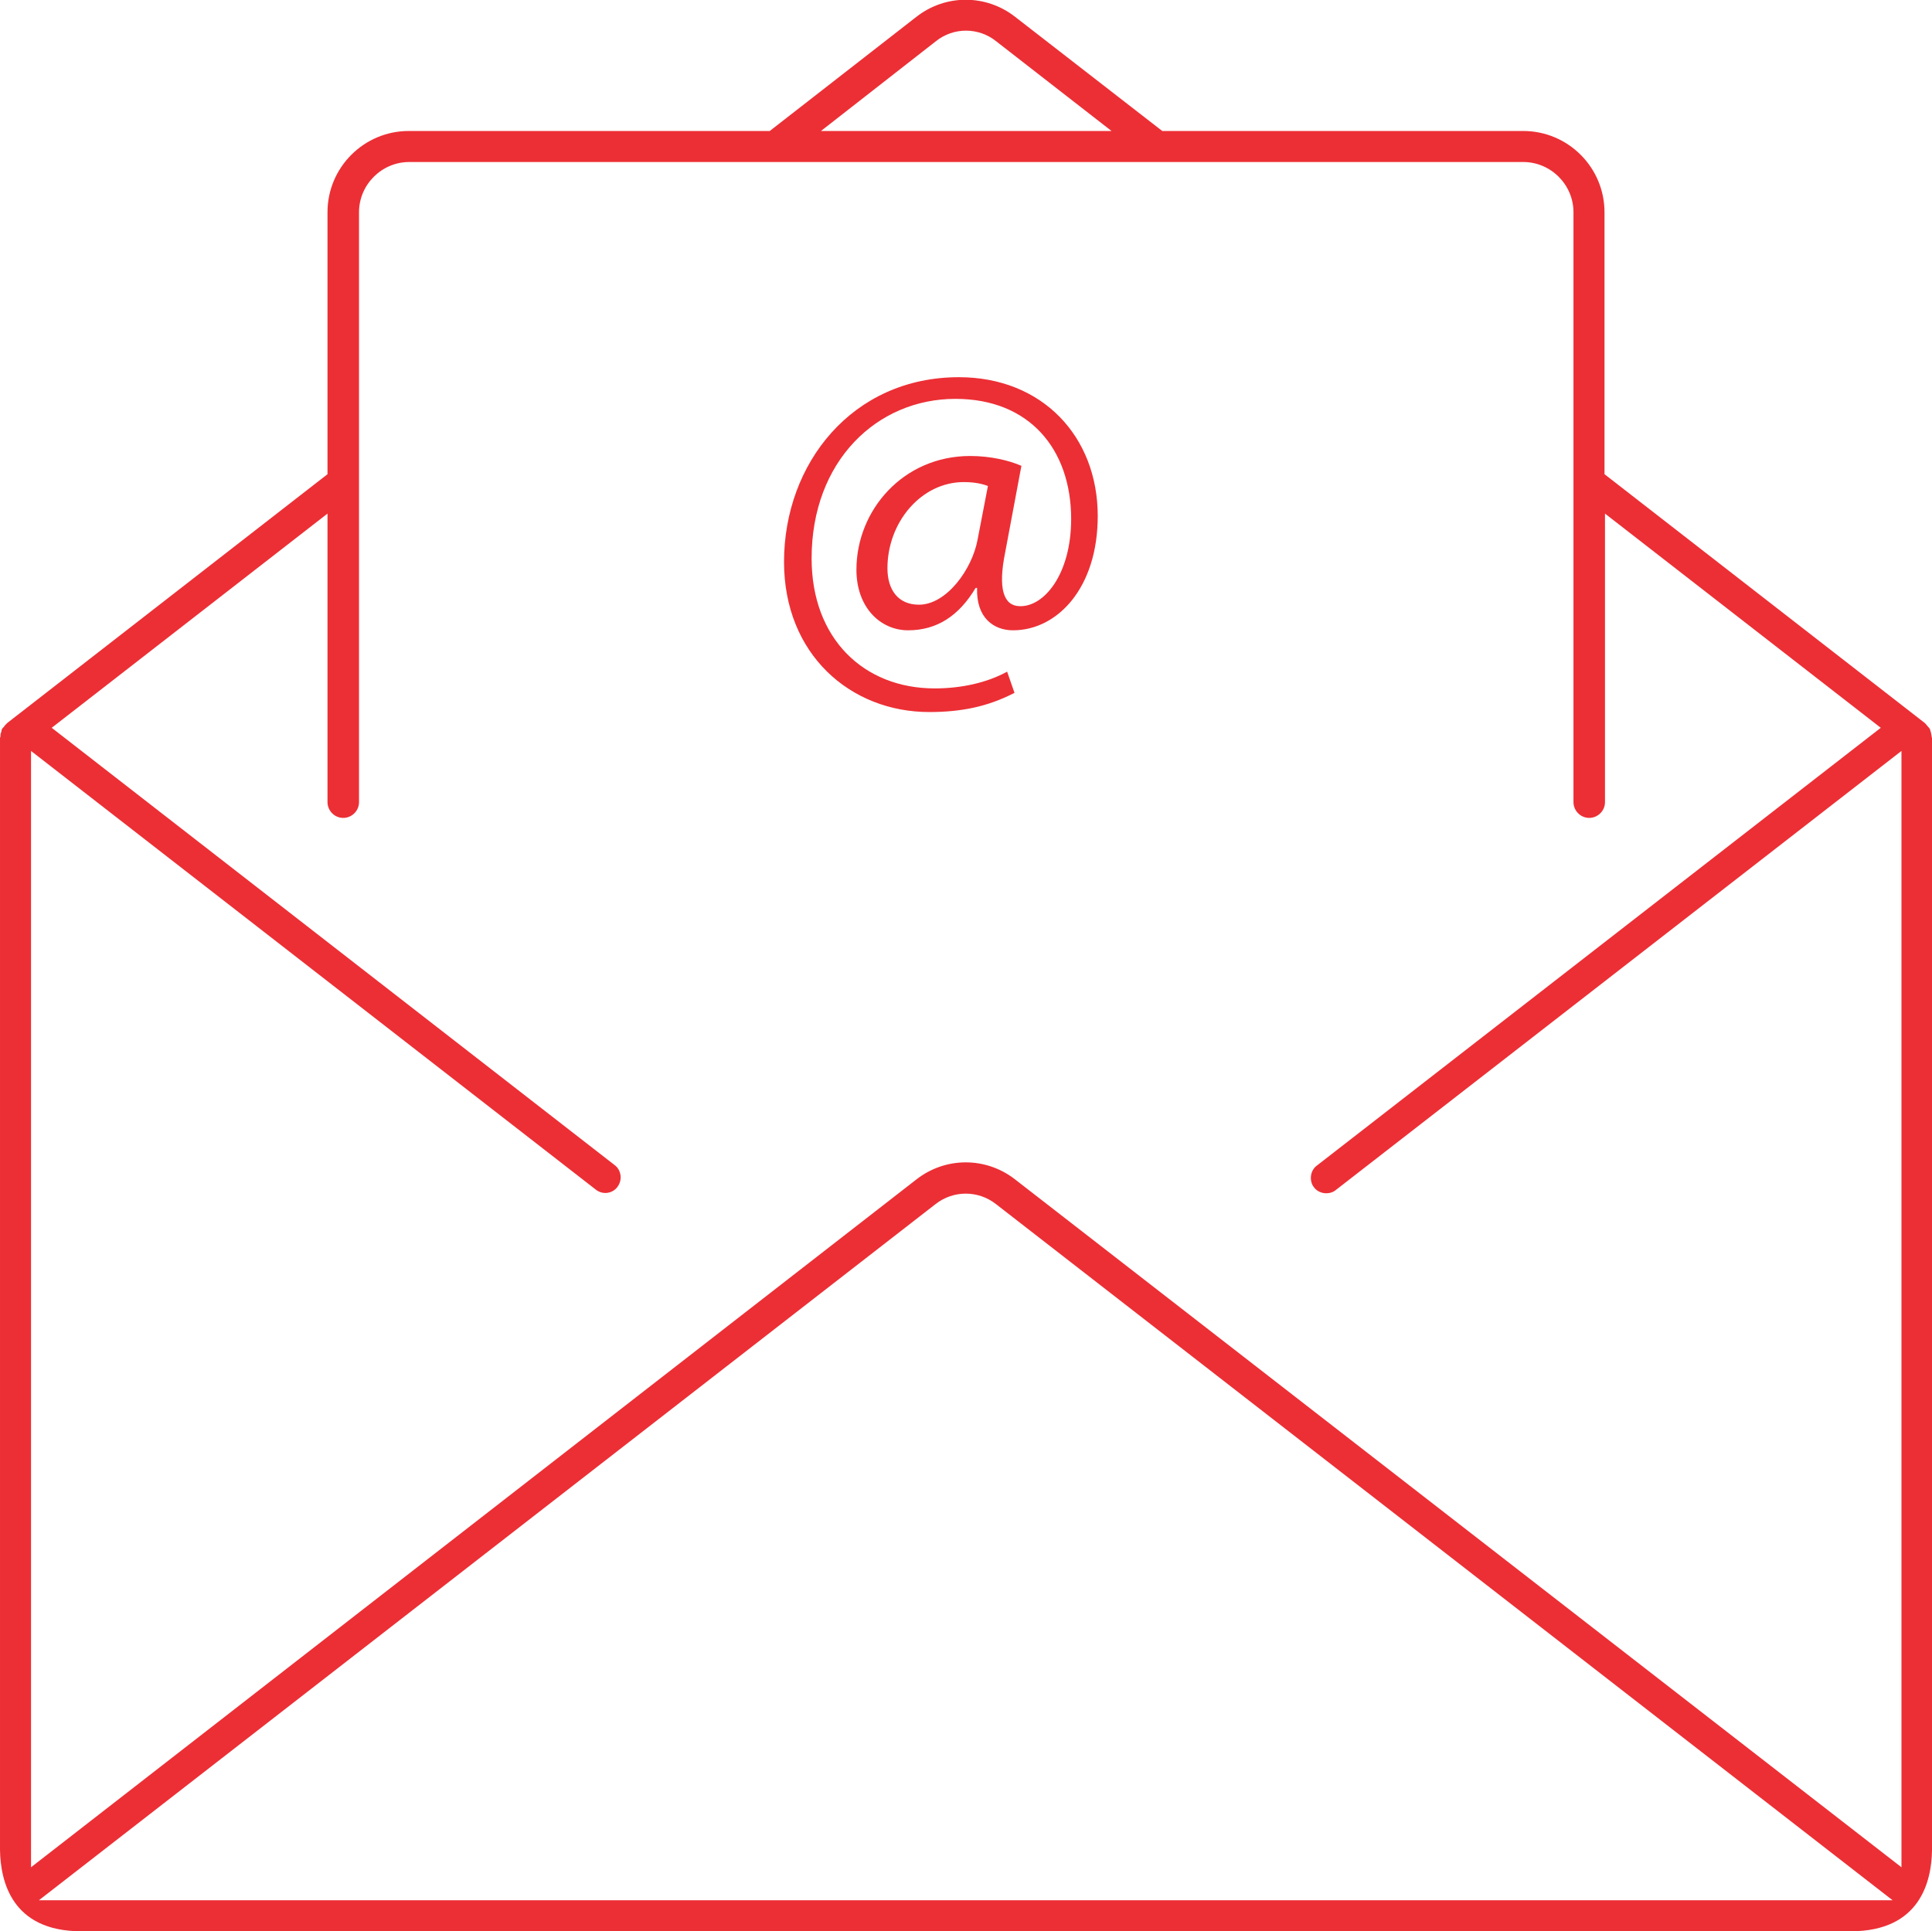 <?xml version="1.0" encoding="utf-8"?>
<!-- Generator: Adobe Illustrator 22.0.1, SVG Export Plug-In . SVG Version: 6.00 Build 0)  -->
<svg version="1.1" id="Layer_1" xmlns="http://www.w3.org/2000/svg" xmlns:xlink="http://www.w3.org/1999/xlink" x="0px" y="0px"
	 viewBox="0 0 392.3 392.2" style="enable-background:new 0 0 392.3 392.2;" xml:space="preserve">
<style type="text/css">
	.st0{fill:#EC2F35;}
</style>
<path class="st0" d="M0.8,147.6l-0.2,0.2c-0.1,0.1-0.2,0.2-0.2,0.3c-0.1,0.1-0.1,0.3-0.1,0.4l-0.1,0.3c-0.1,0.2-0.1,0.4-0.1,0.5
	c0,0.2,0,0.4-0.1,0.5v225.9c0.1,6.2,2.3,16.5,16.5,16.5h359.3c14.2,0,16.4-10.3,16.5-16.4l0-225.9c0-0.1-0.1-0.3-0.1-0.5
	c0-0.2-0.1-0.4-0.1-0.6l-0.1-0.3c0-0.1-0.1-0.3-0.1-0.4c-0.1-0.1-0.1-0.2-0.2-0.3l-0.2-0.2c-0.1-0.2-0.3-0.3-0.4-0.5
	c-0.1-0.1-0.2-0.2-0.3-0.3l-65-50.5V43.1c0-9.1-7.4-16.5-16.5-16.5h-73.3L206.1,3.4c-5.9-4.6-14.1-4.6-20,0l-29.8,23.2H83
	c-9.1,0-16.5,7.4-16.5,16.5v53.2l-65,50.5c-0.1,0.1-0.2,0.2-0.3,0.3C1,147.3,0.9,147.4,0.8,147.6 M7.9,385.9L190,244.5
	c3.6-2.8,8.6-2.8,12.2,0l182.1,141.4H7.9z M190,8.4c3.6-2.9,8.7-2.9,12.3,0l23.4,18.2h-59L190,8.4z M6.3,152.5L121,241.6
	c1.4,1.1,3.4,0.8,4.4-0.6c0.5-0.7,0.7-1.5,0.6-2.3c-0.1-0.8-0.5-1.6-1.2-2.1L10.5,147.8l56-43.5v58.6c0,1.7,1.4,3.2,3.2,3.2
	c1.7,0,3.2-1.4,3.2-3.2V43.1c0-5.6,4.6-10.2,10.2-10.2h226.2c5.6,0,10.2,4.6,10.2,10.2v119.8c0,1.7,1.4,3.2,3.2,3.2
	c1.7,0,3.2-1.4,3.2-3.2v-58.6l56,43.5l-114.5,88.9c-0.7,0.5-1.1,1.3-1.2,2.1c-0.1,0.8,0.1,1.7,0.6,2.3c0.5,0.7,1.3,1.1,2.1,1.2
	c0.8,0.1,1.7-0.1,2.3-0.6l114.9-89.2v226.7L206.1,239.5c-5.9-4.6-14.1-4.6-20,0L6.3,379.2V152.5z"/>
<g>
	<path class="st0" d="M206,140.7c-5.4,2.8-10.8,3.9-17.3,3.9c-16,0-29.5-11.7-29.5-30.5c0-20,13.9-37.5,35.5-37.5
		c16.9,0,28.2,12,28.2,28.2c0,14.6-8.2,23.2-17.2,23.2c-3.9,0-7.5-2.5-7.3-8.6h-0.3c-3.4,5.7-7.9,8.6-13.7,8.6
		c-5.6,0-10.5-4.6-10.5-12.3c0-12.1,9.5-23.1,23.1-23.1c4.1,0,7.9,0.9,10.4,2l-3.3,17.6c-1.5,7.4-0.3,10.8,2.9,10.9
		c5,0.2,10.5-6.5,10.5-17.7c0-14.2-8.5-24.4-23.5-24.4c-15.9,0-29.2,12.6-29.2,32.4c0,16.3,10.6,26.4,25,26.4
		c5.5,0,10.7-1.2,14.7-3.4L206,140.7z M200.6,98.7c-1-0.4-2.6-0.8-4.9-0.8c-8.6,0-15.5,8.1-15.5,17.5c0,4.3,2.1,7.4,6.4,7.4
		c5.6,0,10.8-7.2,11.9-13.2L200.6,98.7z"/>
</g>
</svg>
